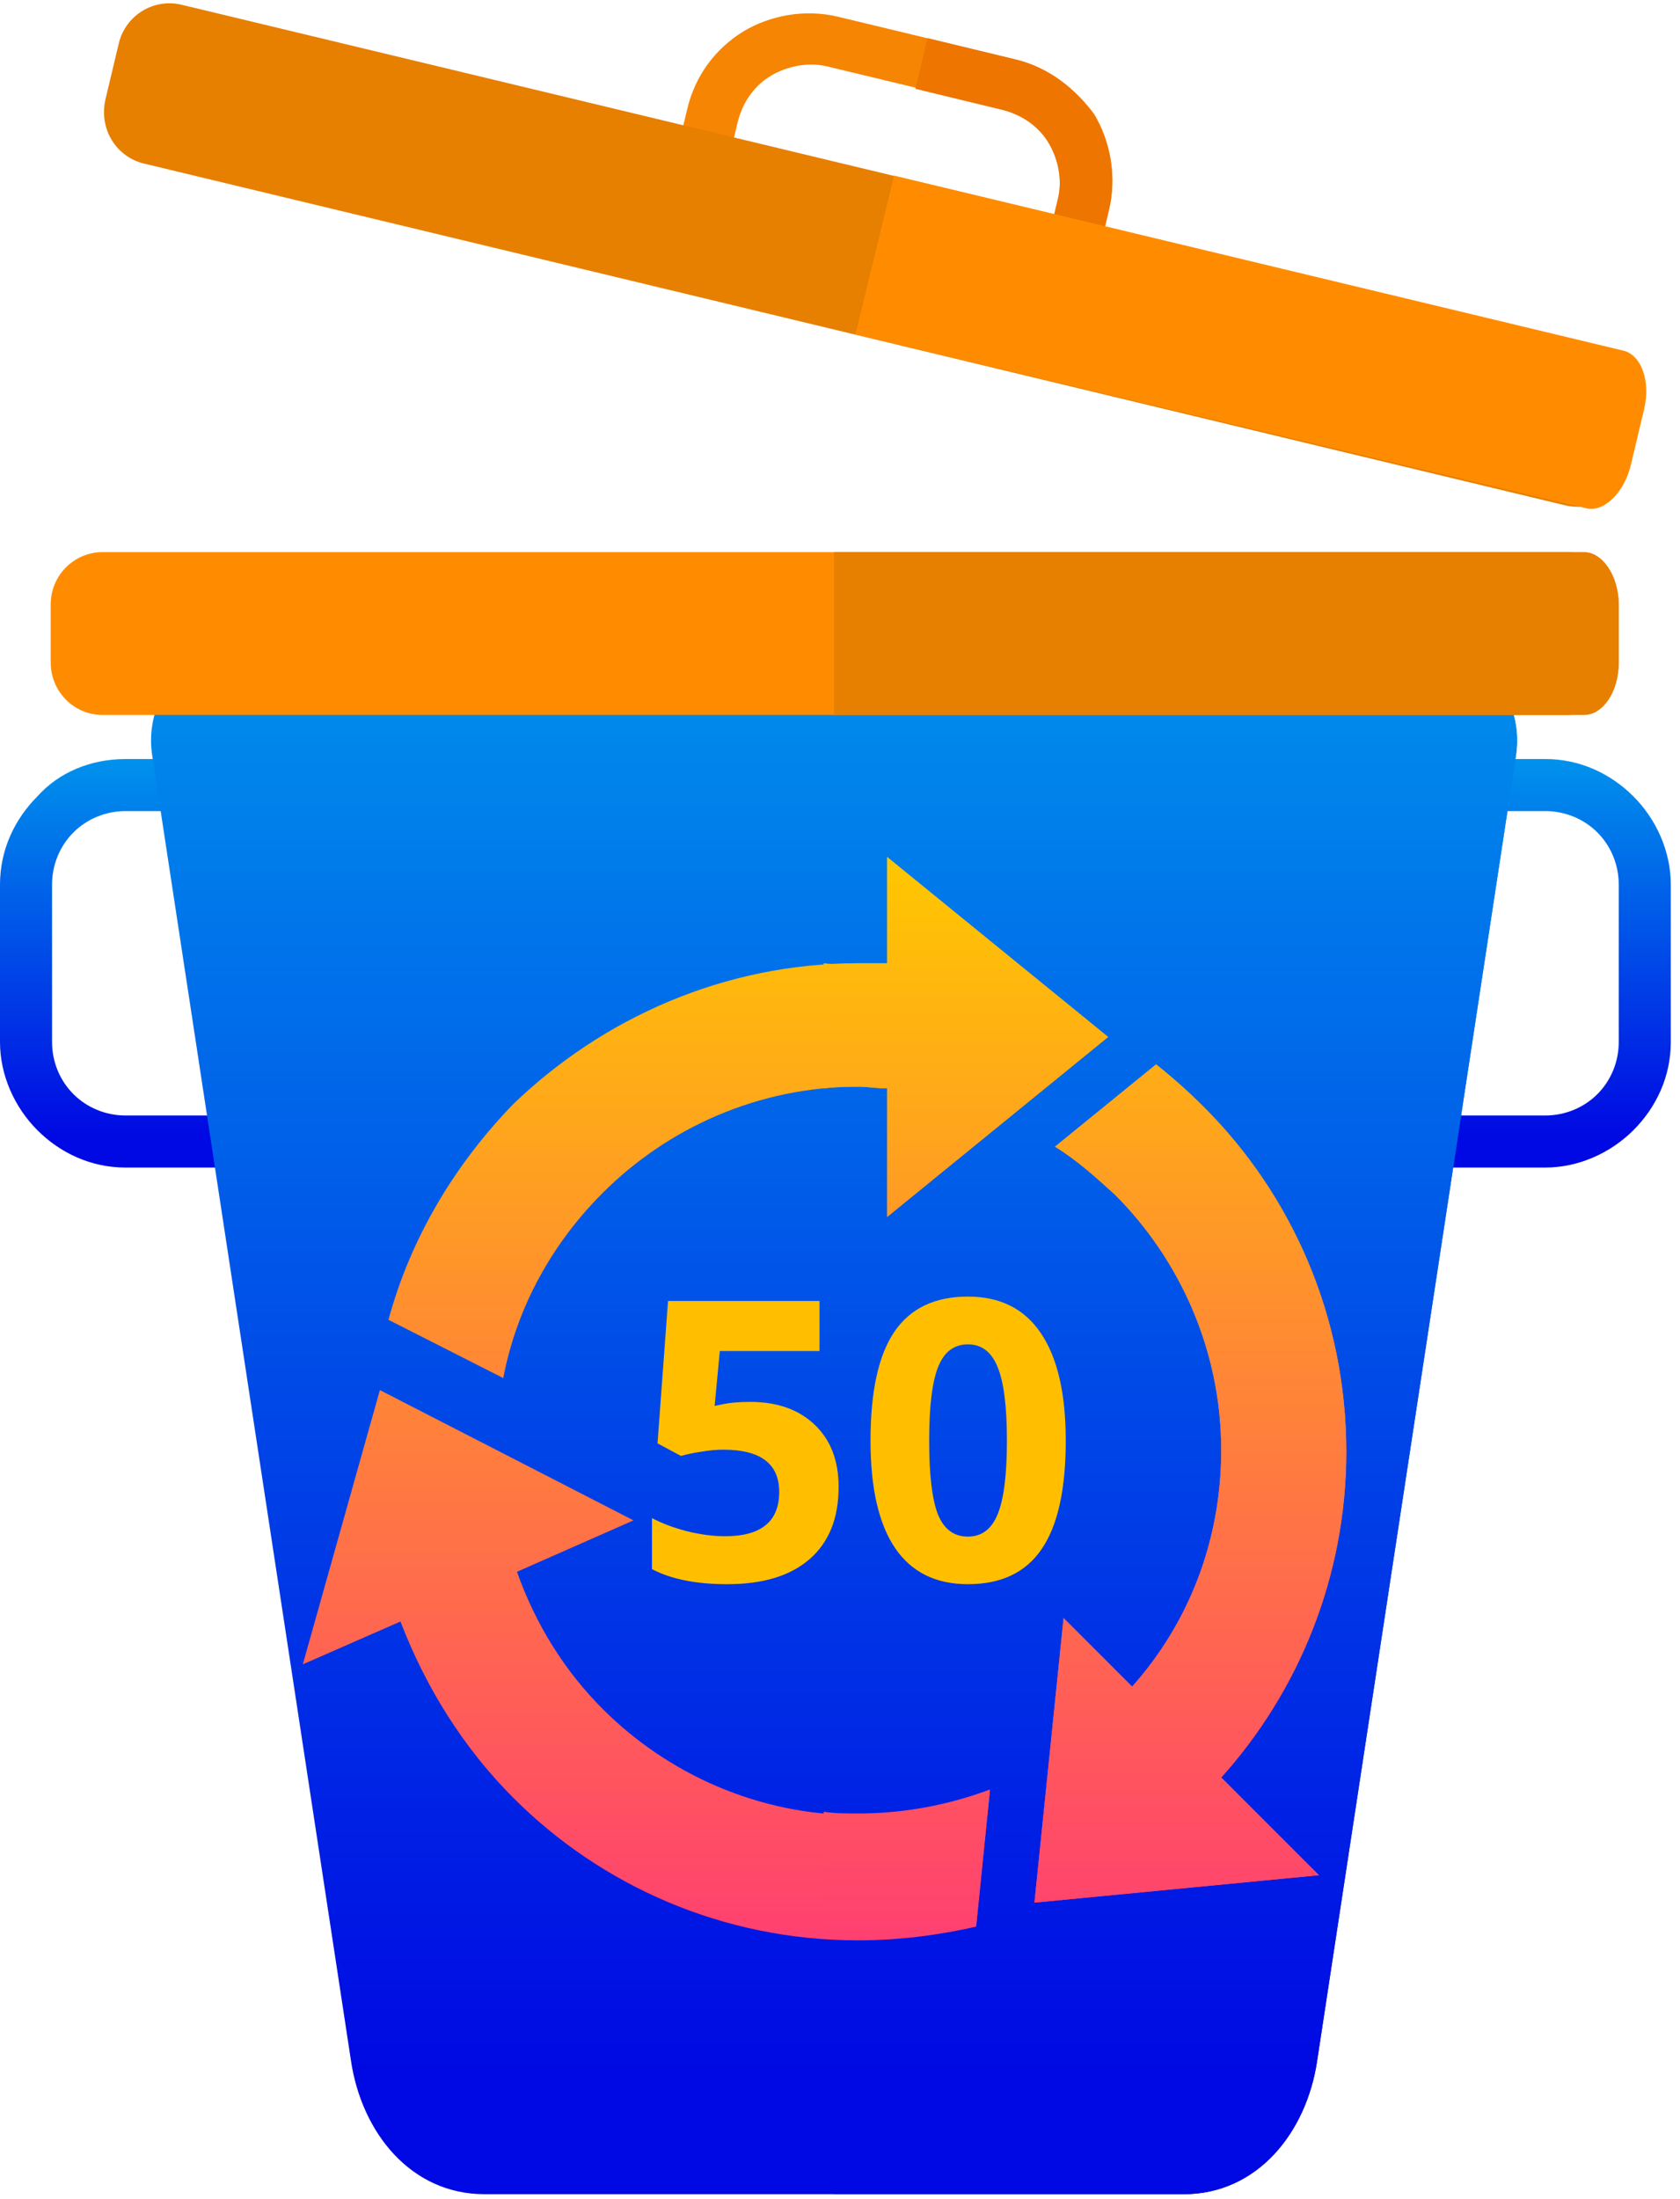 <svg width="146" height="191" viewBox="0 0 146 191" fill="none" xmlns="http://www.w3.org/2000/svg">
<path fill-rule="evenodd" clip-rule="evenodd" d="M118.526 65.937H134.299C137.314 65.937 139.981 67.213 141.953 69.184C143.925 71.156 145.2 73.939 145.2 76.838V90.523C145.2 93.539 143.925 96.206 141.953 98.178C139.981 100.149 137.198 101.425 134.299 101.425H118.41C115.395 101.425 112.727 100.149 110.756 98.178C108.784 96.206 107.509 93.423 107.509 90.523V76.838C107.509 73.823 108.784 71.156 110.756 69.184C112.727 67.097 115.511 65.937 118.526 65.937ZM134.299 70.46H118.41C116.671 70.46 115.047 71.156 113.887 72.315C112.727 73.475 112.032 75.099 112.032 76.838V90.523C112.032 92.263 112.727 93.887 113.887 95.046C115.047 96.206 116.671 96.902 118.41 96.902H134.299C136.038 96.902 137.662 96.206 138.822 95.046C139.981 93.887 140.677 92.263 140.677 90.523V76.838C140.677 75.099 139.981 73.475 138.822 72.315C137.662 71.156 136.038 70.46 134.299 70.46Z" fill="url(#paint0_linear)"/>
<path fill-rule="evenodd" clip-rule="evenodd" d="M10.902 65.937H26.79C29.805 65.937 32.473 67.213 34.444 69.184C36.416 71.156 37.692 73.939 37.692 76.838V90.523C37.692 93.539 36.416 96.206 34.444 98.178C32.473 100.149 29.689 101.425 26.79 101.425H10.902C7.886 101.425 5.219 100.149 3.247 98.178C1.276 96.206 0 93.423 0 90.523V76.838C0 73.823 1.276 71.156 3.247 69.184C5.103 67.097 7.886 65.937 10.902 65.937ZM26.674 70.46H10.902C9.162 70.46 7.538 71.156 6.379 72.315C5.219 73.475 4.523 75.099 4.523 76.838V90.523C4.523 92.263 5.219 93.887 6.379 95.046C7.538 96.206 9.162 96.902 10.902 96.902H26.79C28.53 96.902 30.153 96.206 31.313 95.046C32.473 93.887 33.169 92.263 33.169 90.523V76.838C33.169 75.099 32.473 73.475 31.313 72.315C30.037 71.156 28.414 70.46 26.674 70.46Z" fill="url(#paint1_linear)"/>
<path fill-rule="evenodd" clip-rule="evenodd" d="M24.818 53.992H120.149C126.528 53.992 132.674 59.326 131.747 65.589L114.466 179.012C113.539 185.275 109.248 190.609 102.869 190.609H42.098C35.72 190.609 31.429 185.275 30.501 179.012L13.221 65.589C12.293 59.326 18.44 53.992 24.818 53.992Z" fill="url(#paint2_linear)"/>
<path fill-rule="evenodd" clip-rule="evenodd" d="M72.484 53.992H120.149C126.528 53.992 132.675 59.326 131.747 65.589L114.467 179.012C113.539 185.275 109.248 190.609 102.869 190.609H72.484V53.992Z" fill="url(#paint3_linear)"/>
<path fill-rule="evenodd" clip-rule="evenodd" d="M8.93 47.961H136.154C138.705 47.961 140.677 50.048 140.677 52.484V57.587C140.677 60.138 138.589 62.11 136.154 62.11H8.93C6.378 62.11 4.407 60.022 4.407 57.587V52.484C4.407 50.048 6.378 47.961 8.93 47.961Z" fill="#FF8C00"/>
<path fill-rule="evenodd" clip-rule="evenodd" d="M72.483 47.961H137.661C139.285 47.961 140.676 50.048 140.676 52.484V57.587C140.676 60.138 139.285 62.11 137.661 62.11H72.483V47.961Z" fill="#E77F00"/>
<path fill-rule="evenodd" clip-rule="evenodd" d="M88.256 5.166L72.832 1.455C69.932 0.759 66.917 1.339 64.598 2.731C62.162 4.238 60.422 6.558 59.727 9.457L58.567 14.328L62.974 15.372L64.134 10.501C64.598 8.761 65.641 7.37 67.033 6.558C68.425 5.746 70.164 5.398 71.788 5.746L87.213 9.457C88.952 9.921 90.344 10.965 91.156 12.357C91.968 13.748 92.316 15.488 91.968 17.112L90.808 21.983L95.215 23.026L96.375 18.155C97.07 15.256 96.49 12.241 95.099 9.921C93.475 7.718 91.156 5.862 88.256 5.166Z" fill="#F68503"/>
<path fill-rule="evenodd" clip-rule="evenodd" d="M88.256 5.166L80.601 3.311L79.558 7.718L87.212 9.573C88.951 10.037 90.343 11.081 91.155 12.473C91.967 13.864 92.315 15.604 91.967 17.227L90.807 22.098L95.214 23.142L96.374 18.271C97.07 15.372 96.49 12.357 95.098 10.037C93.475 7.718 91.155 5.862 88.256 5.166Z" fill="#ED7500"/>
<path fill-rule="evenodd" clip-rule="evenodd" d="M15.773 0.411L139.401 30.101C141.837 30.68 143.344 33.116 142.765 35.667L141.605 40.538C141.025 42.974 138.589 44.481 136.038 43.902L12.525 14.212C10.09 13.632 8.582 11.197 9.162 8.645L10.322 3.774C10.902 1.339 13.337 -0.169 15.773 0.411Z" fill="#E77F00"/>
<path fill-rule="evenodd" clip-rule="evenodd" d="M77.702 15.256L141.024 30.448C142.648 30.796 143.46 33.116 142.88 35.551L141.72 40.422C141.14 42.858 139.285 44.597 137.777 44.133L74.339 29.057L77.702 15.256Z" fill="#FF8C00"/>
<path fill-rule="evenodd" clip-rule="evenodd" d="M74.561 83.678C75.454 83.678 76.198 83.678 77.092 83.678V74.446L96.301 90.081L77.092 105.717V94.549C76.198 94.549 75.454 94.4 74.561 94.4C65.924 94.4 58.031 97.973 52.373 103.632C48.054 107.95 44.927 113.46 43.736 119.714L33.759 114.651C35.695 107.504 39.566 101.101 44.63 95.889C52.373 88.443 62.946 83.678 74.561 83.678ZM114.617 162.898L106.13 154.411C112.831 146.965 117 136.988 117 126.118C117 114.354 112.235 103.781 104.64 96.186C103.3 94.846 101.96 93.655 100.471 92.464L91.685 99.611C93.621 100.803 95.259 102.292 96.897 103.781C102.556 109.44 106.13 117.332 106.13 125.969C106.13 133.861 103.3 141.009 98.386 146.518L92.43 140.562L89.898 165.281L114.617 162.898ZM26.314 144.582L33.014 120.757L55.053 132.074L44.927 136.541C46.565 141.157 49.097 145.178 52.373 148.454C58.031 154.113 65.924 157.687 74.561 157.687C78.581 157.687 82.453 156.942 86.027 155.602L84.835 167.366C81.559 168.11 78.134 168.557 74.561 168.557C62.797 168.557 52.224 163.792 44.63 156.197C40.311 151.879 37.035 146.667 34.801 140.86L26.314 144.582Z" fill="url(#paint4_linear)"/>
<path fill-rule="evenodd" clip-rule="evenodd" d="M74.56 83.678C75.453 83.678 76.198 83.678 77.091 83.678V74.446L96.301 90.081L77.091 105.717V94.549C76.198 94.549 75.453 94.4 74.56 94.4C73.517 94.4 72.624 94.4 71.582 94.549V83.678C72.624 83.827 73.666 83.678 74.56 83.678ZM114.617 162.898L106.129 154.411C112.83 146.965 116.999 136.988 116.999 126.118C116.999 114.354 112.234 103.781 104.64 96.186C103.3 94.846 101.959 93.655 100.47 92.464L91.684 99.611C93.62 100.803 95.258 102.292 96.896 103.781C102.555 109.44 106.129 117.332 106.129 125.969C106.129 133.861 103.299 141.009 98.385 146.518L92.429 140.562L89.897 165.281L114.617 162.898ZM71.582 157.389C72.624 157.538 73.517 157.538 74.56 157.538C78.58 157.538 82.452 156.793 86.026 155.453L84.835 167.217C81.559 167.961 78.134 168.408 74.56 168.408C73.517 168.408 72.624 168.408 71.582 168.259V157.389Z" fill="url(#paint5_linear)"/>
<path d="M65.193 121.781C67.54 121.781 69.405 122.44 70.788 123.757C72.183 125.074 72.88 126.878 72.88 129.169C72.88 131.881 72.044 133.967 70.373 135.428C68.702 136.889 66.311 137.619 63.201 137.619C60.501 137.619 58.32 137.182 56.66 136.308V131.875C57.535 132.34 58.553 132.722 59.715 133.021C60.877 133.308 61.978 133.452 63.019 133.452C66.151 133.452 67.717 132.168 67.717 129.601C67.717 127.155 66.095 125.932 62.852 125.932C62.266 125.932 61.618 125.993 60.91 126.114C60.202 126.225 59.626 126.347 59.184 126.479L57.142 125.384L58.055 113.016H71.22V117.365H62.554L62.105 122.13L62.687 122.014C63.362 121.859 64.197 121.781 65.193 121.781ZM92.619 125.151C92.619 129.39 91.922 132.528 90.527 134.564C89.144 136.601 87.008 137.619 84.119 137.619C81.319 137.619 79.205 136.568 77.777 134.465C76.361 132.362 75.652 129.257 75.652 125.151C75.652 120.868 76.344 117.714 77.728 115.688C79.111 113.652 81.242 112.634 84.119 112.634C86.919 112.634 89.033 113.696 90.461 115.821C91.9 117.946 92.619 121.056 92.619 125.151ZM80.749 125.151C80.749 128.129 81.004 130.265 81.513 131.56C82.033 132.843 82.902 133.485 84.119 133.485C85.314 133.485 86.178 132.832 86.709 131.526C87.24 130.22 87.506 128.095 87.506 125.151C87.506 122.174 87.235 120.038 86.692 118.743C86.161 117.437 85.303 116.784 84.119 116.784C82.913 116.784 82.049 117.437 81.529 118.743C81.009 120.038 80.749 122.174 80.749 125.151Z" fill="#FFBF00"/>
<defs>
<linearGradient id="paint0_linear" x1="126.531" y1="61.672" x2="126.531" y2="98.588" gradientUnits="userSpaceOnUse">
<stop stop-color="#00A4ED"/>
<stop offset="1" stop-color="#0009E3"/>
</linearGradient>
<linearGradient id="paint1_linear" x1="19.023" y1="61.672" x2="19.023" y2="98.588" gradientUnits="userSpaceOnUse">
<stop stop-color="#00A4ED"/>
<stop offset="1" stop-color="#0009E3"/>
</linearGradient>
<linearGradient id="paint2_linear" x1="73.04" y1="37.574" x2="73.04" y2="179.688" gradientUnits="userSpaceOnUse">
<stop stop-color="#00A4ED"/>
<stop offset="1" stop-color="#0009E3"/>
</linearGradient>
<linearGradient id="paint3_linear" x1="102.44" y1="37.574" x2="102.44" y2="179.688" gradientUnits="userSpaceOnUse">
<stop stop-color="#00A4ED"/>
<stop offset="1" stop-color="#0009E3"/>
</linearGradient>
<linearGradient id="paint4_linear" x1="71.657" y1="74.446" x2="71.657" y2="168.557" gradientUnits="userSpaceOnUse">
<stop stop-color="#FFC700"/>
<stop offset="1" stop-color="#FF4070"/>
</linearGradient>
<linearGradient id="paint5_linear" x1="94.29" y1="74.446" x2="94.29" y2="168.408" gradientUnits="userSpaceOnUse">
<stop stop-color="#FFC700"/>
<stop offset="1" stop-color="#FF4070"/>
</linearGradient>
</defs>
</svg>
